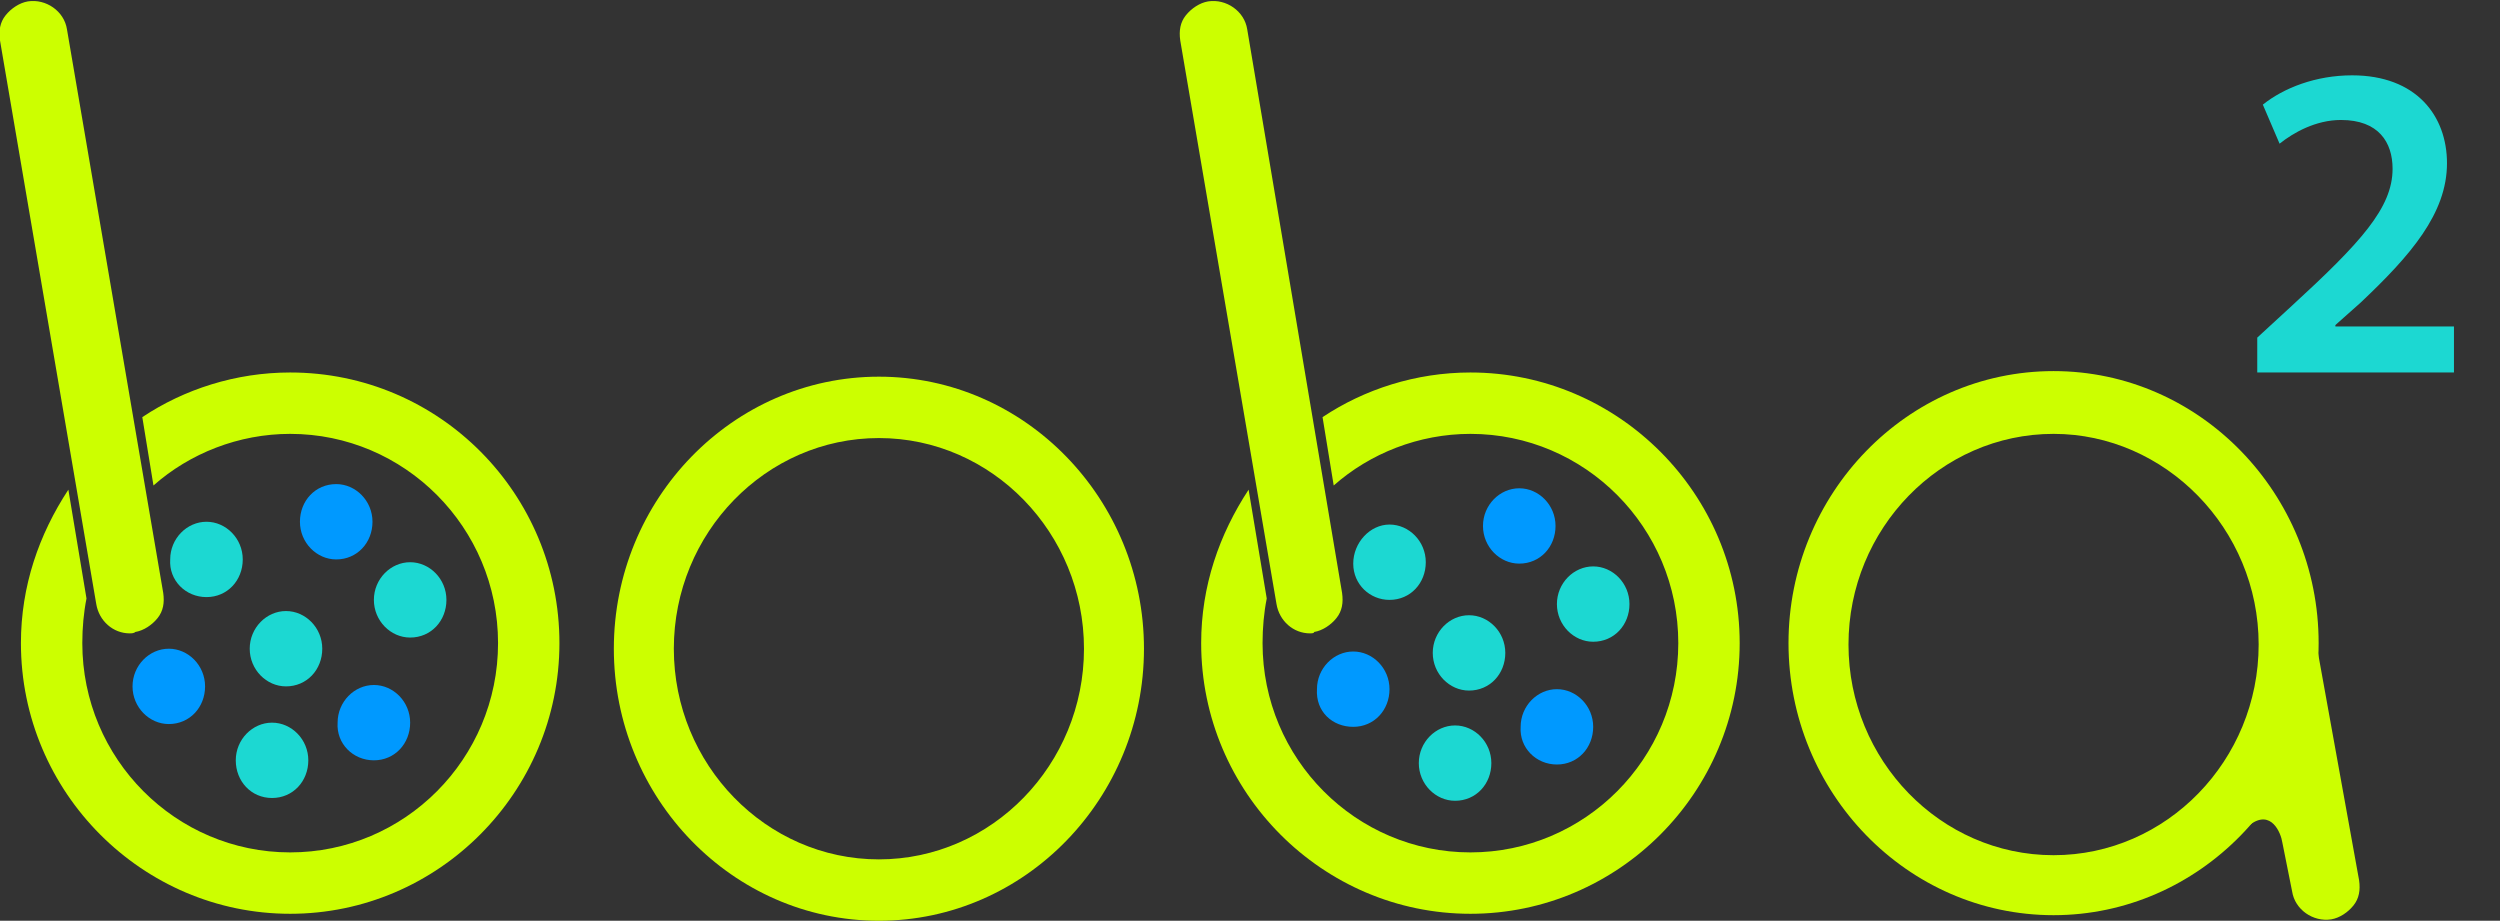 <?xml version="1.0" encoding="utf-8"?>
<!-- Generator: Adobe Illustrator 25.4.1, SVG Export Plug-In . SVG Version: 6.00 Build 0)  -->
<svg version="1.1" id="Layer_1" xmlns="http://www.w3.org/2000/svg" xmlns:xlink="http://www.w3.org/1999/xlink" x="0px" y="0px"
	 viewBox="0 0 179.2 66" style="enable-background:new 0 0 179.2 66;" xml:space="preserve">
<rect x="0" y="0" width="179.2" height="66" fill="#333333" stroke="none"/>
<style type="text/css">
	.st0{fill:none;}
	.st1{fill:#CCFF00;}
	.st2{fill:#1CD8D2;}
	.st3{fill:#0099FF;}
</style>
<rect class="st0" width="167" height="66"/>
<path class="st1" d="M63,66c-10.5,0-19-8.8-19-19.5S52.5,27,63,27s19,8.8,19,19.5S73.5,66,63,66z M63,31.4
	c-8.1,0-14.7,6.8-14.7,15.1S54.9,61.6,63,61.6s14.7-6.8,14.7-15.1S71.1,31.4,63,31.4z"/>
<path class="st1" d="M9.3,45.4c-1.2,0-2.2-0.9-2.4-2.1L0,2.9c-0.1-0.7,0-1.3,0.4-1.8s1-0.9,1.6-1c1.3-0.2,2.6,0.7,2.8,2l6.9,40.4
	c0.1,0.7,0,1.3-0.4,1.8s-1,0.9-1.6,1C9.6,45.4,9.4,45.4,9.3,45.4z"/>
<path class="st1" d="M20.8,26.7c-3.9,0-7.6,1.2-10.6,3.2l0.8,4.9c2.6-2.3,6.1-3.7,9.8-3.7c8.2,0,14.9,6.7,14.9,15s-6.7,15-14.9,15
	s-14.9-6.7-14.9-15c0-1.1,0.1-2.2,0.3-3.2l-1.3-7.8c-2.1,3.2-3.4,6.9-3.4,11c0,10.7,8.7,19.4,19.3,19.4s19.3-8.7,19.3-19.4
	S31.5,26.7,20.8,26.7z"/>
<path class="st1" d="M93.9,45.4c-1.2,0-2.2-0.9-2.4-2.1L84.6,2.9c-0.1-0.7,0-1.3,0.4-1.8s1-0.9,1.6-1c1.3-0.2,2.6,0.7,2.8,2
	l6.8,40.4c0.1,0.7,0,1.3-0.4,1.8s-1,0.9-1.6,1C94.2,45.4,94,45.4,93.9,45.4z"/>
<path class="st1" d="M105.4,26.7c-3.9,0-7.6,1.2-10.6,3.2l0.8,4.9c2.6-2.3,6.1-3.7,9.8-3.7c8.2,0,14.9,6.7,14.9,15s-6.7,15-14.9,15
	s-14.9-6.7-14.9-15c0-1.1,0.1-2.2,0.3-3.2l-1.3-7.8c-2.1,3.2-3.4,6.9-3.4,11c0,10.7,8.7,19.4,19.3,19.4s19.3-8.7,19.3-19.4
	S116,26.7,105.4,26.7z"/>
<path class="st2" d="M104.3,57.4c1.5,0,2.6-1.2,2.6-2.7s-1.2-2.7-2.6-2.7s-2.6,1.2-2.6,2.7S102.9,57.4,104.3,57.4z"/>
<path class="st3" d="M111.6,54.8c1.5,0,2.6-1.2,2.6-2.7s-1.2-2.7-2.6-2.7s-2.6,1.2-2.6,2.7C108.9,53.6,110.1,54.8,111.6,54.8z"/>
<path class="st2" d="M105.3,49.5c1.5,0,2.6-1.2,2.6-2.7s-1.2-2.7-2.6-2.7s-2.6,1.2-2.6,2.7S103.9,49.5,105.3,49.5z"/>
<path class="st3" d="M97,52.1c1.5,0,2.6-1.2,2.6-2.7s-1.2-2.7-2.6-2.7s-2.6,1.2-2.6,2.7C94.3,51,95.5,52.1,97,52.1z"/>
<path class="st2" d="M114.2,46c1.5,0,2.6-1.2,2.6-2.7s-1.2-2.7-2.6-2.7s-2.6,1.2-2.6,2.7S112.8,46,114.2,46z"/>
<path class="st3" d="M108.9,40.4c1.5,0,2.6-1.2,2.6-2.7s-1.2-2.7-2.6-2.7s-2.6,1.2-2.6,2.7S107.5,40.4,108.9,40.4z"/>
<path class="st2" d="M99.6,43c1.5,0,2.6-1.2,2.6-2.7s-1.2-2.7-2.6-2.7S97,38.9,97,40.4S98.2,43,99.6,43z"/>
<path class="st1" d="M164.3,46.5c1.2,0,1.6-1.2,1.8,0l3,16.6c0.1,0.7,0,1.3-0.4,1.8s-1,0.9-1.6,1c-1.3,0.2-2.6-0.7-2.8-2l-0.7-3.5
	c-0.1-0.7-0.8-2.4-2.3-1.3c-0.5,0.4,1.9-12.5,2.6-12.6C164,46.5,164.2,46.5,164.3,46.5z"/>
<path class="st1" d="M147.2,65.6c-10.5,0-19-8.8-19-19.5s8.5-19.5,19-19.5s19,8.8,19,19.5C166.2,56.9,157.6,65.6,147.2,65.6z
	 M147.2,31.1c-8.1,0-14.7,6.8-14.7,15.1s6.6,15.1,14.7,15.1s14.7-6.8,14.7-15.1S155.2,31.1,147.2,31.1z"/>
<path class="st2" d="M19.5,57.2c1.5,0,2.6-1.2,2.6-2.7s-1.2-2.7-2.6-2.7s-2.6,1.2-2.6,2.7S18,57.2,19.5,57.2z"/>
<path class="st3" d="M26.8,54.5c1.5,0,2.6-1.2,2.6-2.7s-1.2-2.7-2.6-2.7s-2.6,1.2-2.6,2.7C24.1,53.3,25.3,54.5,26.8,54.5z"/>
<path class="st2" d="M20.5,49.2c1.5,0,2.6-1.2,2.6-2.7s-1.2-2.7-2.6-2.7s-2.6,1.2-2.6,2.7S19.1,49.2,20.5,49.2z"/>
<path class="st3" d="M12.1,51.9c1.5,0,2.6-1.2,2.6-2.7s-1.2-2.7-2.6-2.7s-2.6,1.2-2.6,2.7S10.7,51.9,12.1,51.9z"/>
<path class="st2" d="M29.4,45.7c1.5,0,2.6-1.2,2.6-2.7s-1.2-2.7-2.6-2.7s-2.6,1.2-2.6,2.7S28,45.7,29.4,45.7z"/>
<path class="st3" d="M24.1,40.1c1.5,0,2.6-1.2,2.6-2.7s-1.2-2.7-2.6-2.7c-1.5,0-2.6,1.2-2.6,2.7S22.7,40.1,24.1,40.1z"/>
<path class="st2" d="M14.8,42.8c1.5,0,2.6-1.2,2.6-2.7s-1.2-2.7-2.6-2.7s-2.6,1.2-2.6,2.7C12.1,41.6,13.3,42.8,14.8,42.8z"/>
<g>
	<path class="st2" d="M161.8,26.6v-2.4l2.5-2.3c4.9-4.5,7.2-7,7.2-9.8c0-1.9-1-3.5-3.7-3.5c-1.8,0-3.4,0.9-4.4,1.7l-1.2-2.8
		c1.5-1.2,3.8-2.1,6.4-2.1c4.6,0,6.8,2.9,6.8,6.3c0,3.6-2.6,6.6-6.2,10l-1.8,1.6v0.1h8.5v3.3h-14.1V26.6z"/>
</g>
</svg>
